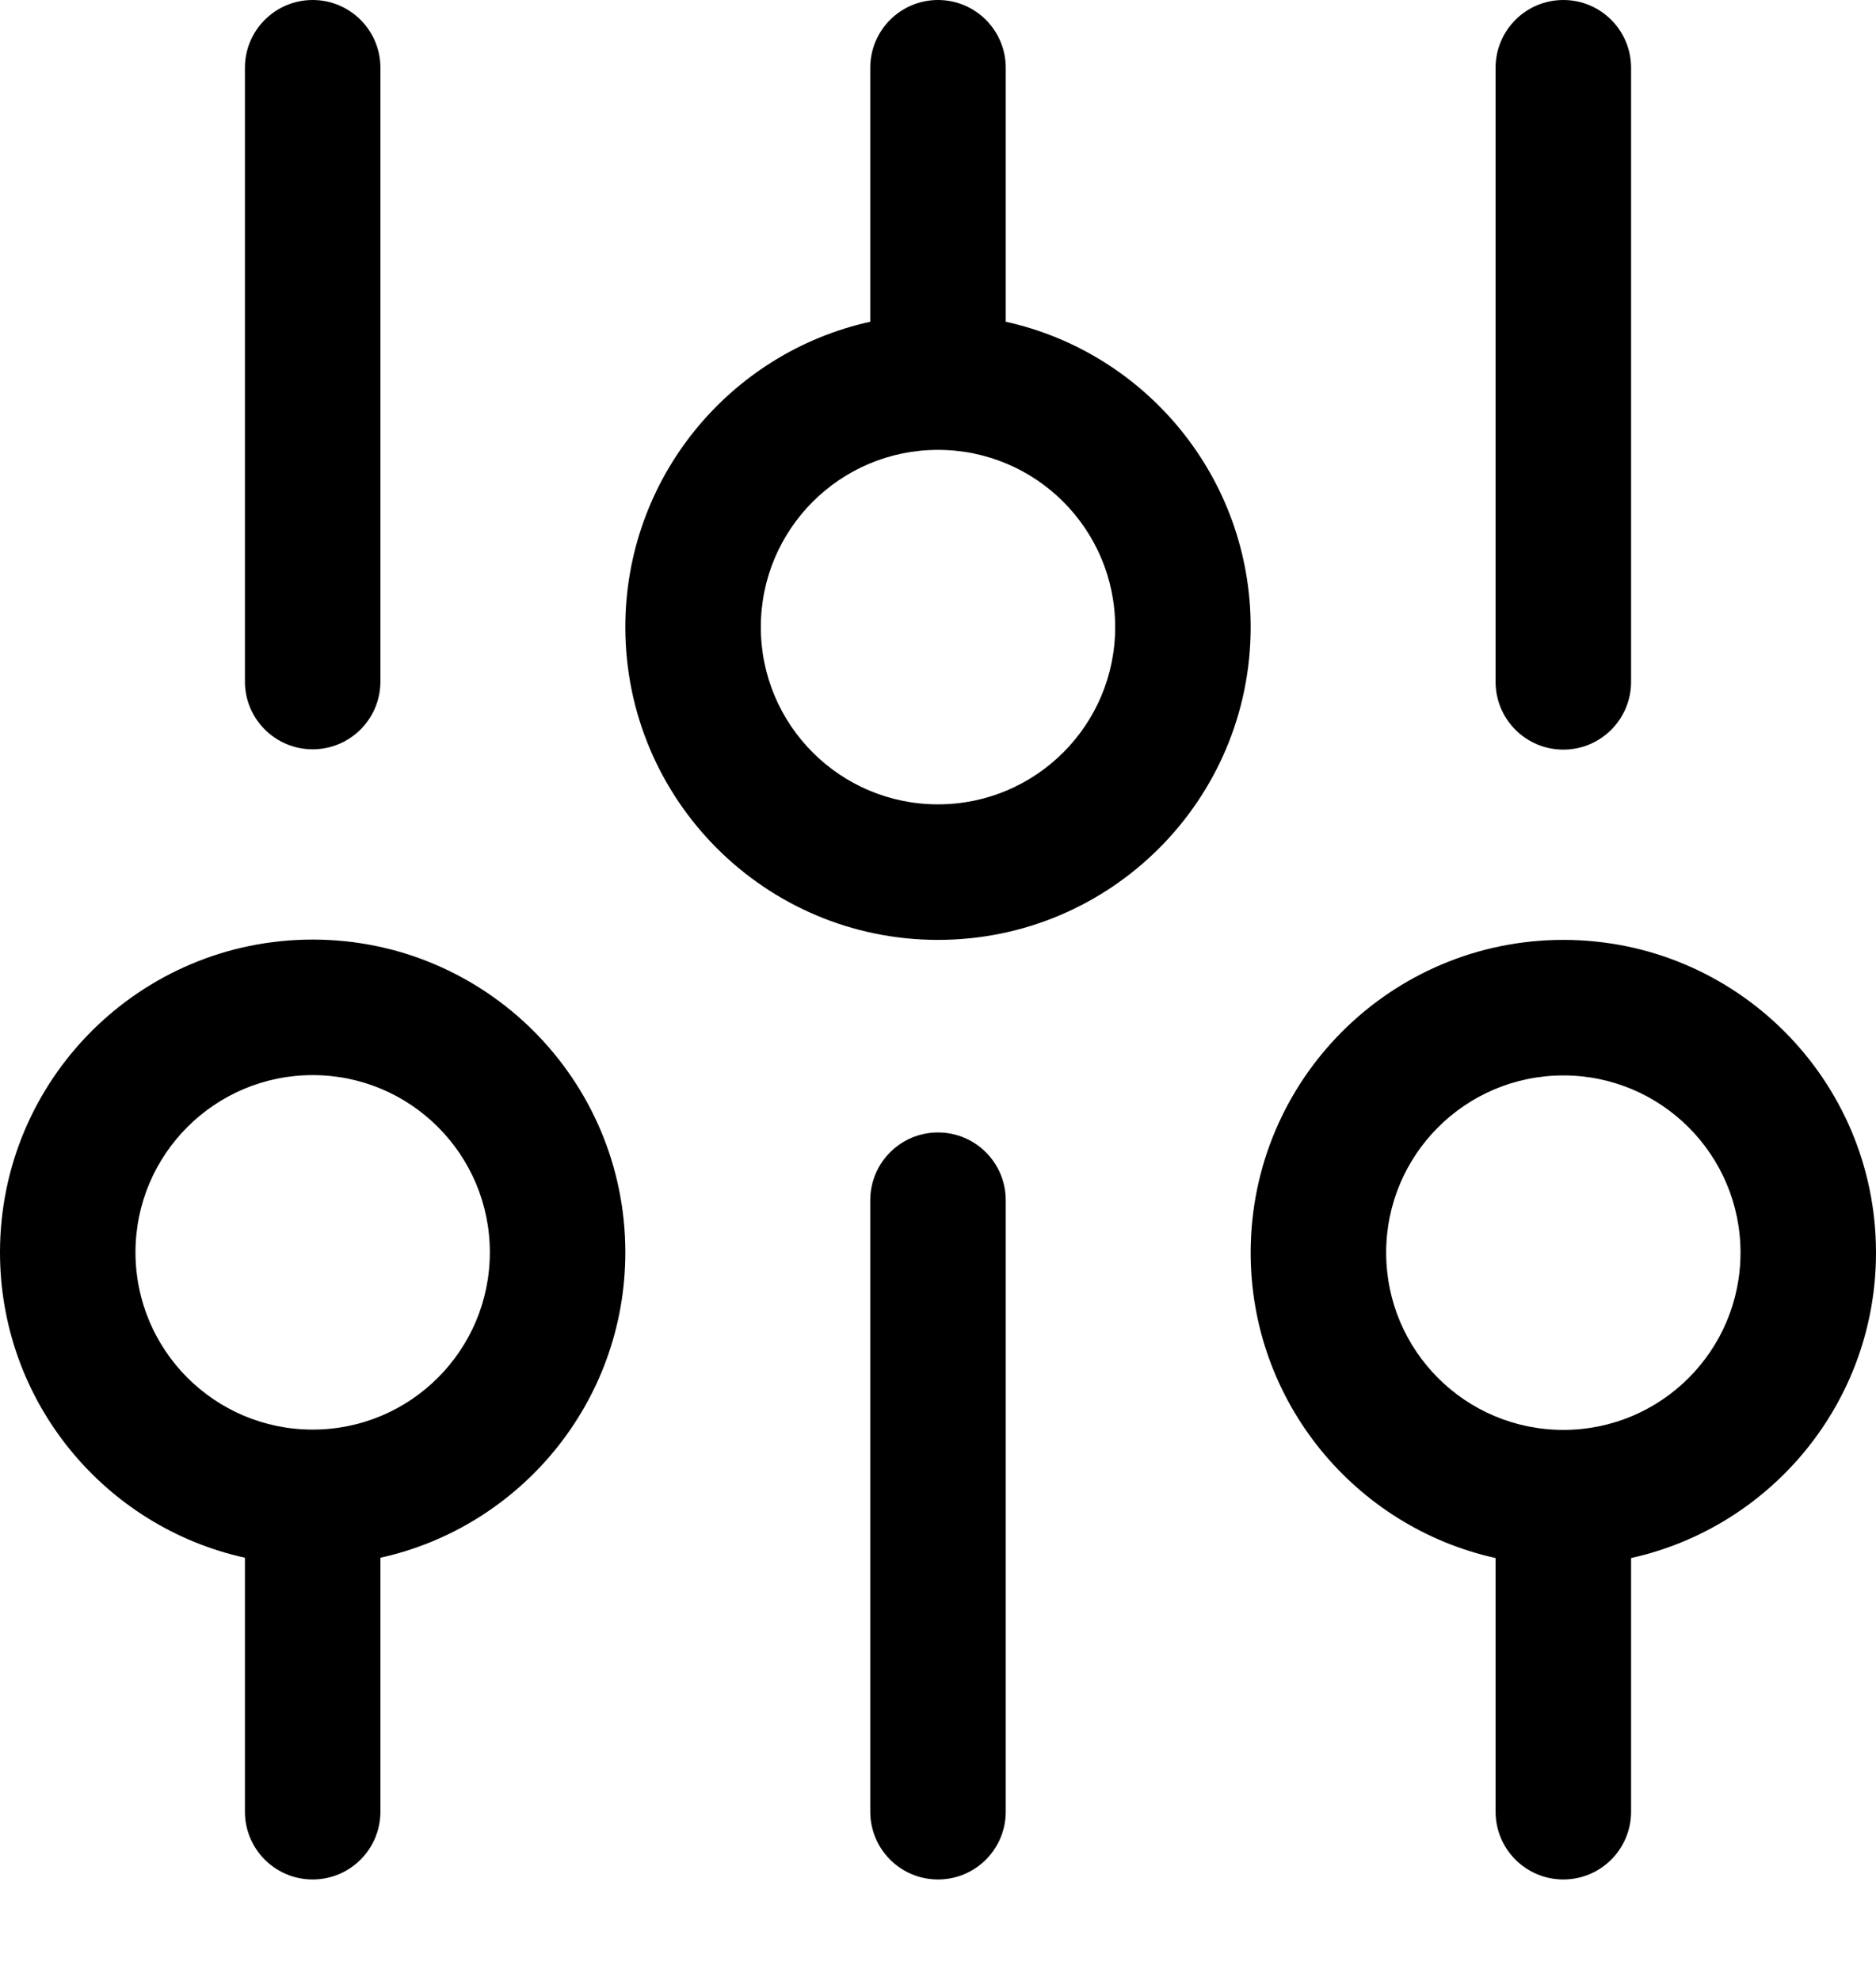 <svg width="18" height="19" viewBox="0 0 18 19" fill="none" xmlns="http://www.w3.org/2000/svg">
<path fill-rule="evenodd" clip-rule="evenodd" d="M9.65 3.086L9.65 0.65C9.65 0.291 9.359 0 9 0C8.641 0 8.35 0.291 8.35 0.65V3.086C7.006 3.382 6 4.581 6 6.015C6 7.672 7.343 9.015 9 9.015C10.657 9.015 12 7.672 12 6.015C12 4.581 10.994 3.382 9.65 3.086ZM9 4.315C9.939 4.315 10.7 5.076 10.7 6.015C10.7 6.954 9.939 7.715 9 7.715C8.061 7.715 7.3 6.954 7.3 6.015C7.3 5.076 8.061 4.315 9 4.315Z" fill="black"/>
<path d="M9.65 17.377C9.65 17.736 9.359 18.027 9 18.027C8.641 18.027 8.35 17.736 8.35 17.377V11.512C8.35 11.153 8.641 10.862 9 10.862C9.359 10.862 9.65 11.153 9.65 11.512V17.377Z" fill="black"/>
<path d="M3 7.187C3.359 7.187 3.65 6.896 3.65 6.537L3.65 0.65C3.65 0.291 3.359 1.71818e-05 3 1.71661e-05C2.641 1.71504e-05 2.35 0.291 2.35 0.65V6.537C2.35 6.896 2.641 7.187 3 7.187Z" fill="black"/>
<path d="M15.65 0.65C15.65 0.291 15.359 3.05176e-05 15 3.05176e-05C14.641 3.05176e-05 14.35 0.291 14.35 0.65V6.54C14.35 6.899 14.641 7.19 15 7.19C15.359 7.19 15.65 6.899 15.65 6.54V0.65Z" fill="black"/>
<path fill-rule="evenodd" clip-rule="evenodd" d="M15.65 14.944C16.994 14.647 18 13.448 18 12.015C18 10.358 16.657 9.015 15 9.015C13.343 9.015 12 10.358 12 12.015C12 13.448 13.006 14.647 14.35 14.944V17.377C14.35 17.736 14.641 18.027 15 18.027C15.359 18.027 15.65 17.736 15.65 17.377V14.944ZM16.7 12.015C16.7 12.954 15.939 13.715 15 13.715C14.061 13.715 13.3 12.954 13.3 12.015C13.3 11.076 14.061 10.315 15 10.315C15.939 10.315 16.7 11.076 16.7 12.015Z" fill="black"/>
<path fill-rule="evenodd" clip-rule="evenodd" d="M3 18.027C3.359 18.027 3.65 17.736 3.65 17.377V14.941C4.994 14.645 6 13.446 6 12.012C6 10.355 4.657 9.012 3 9.012C1.343 9.012 0 10.355 0 12.012C0 13.446 1.006 14.645 2.35 14.941V17.377C2.35 17.736 2.641 18.027 3 18.027ZM4.7 12.012C4.7 11.073 3.939 10.312 3 10.312C2.061 10.312 1.3 11.073 1.3 12.012C1.3 12.951 2.061 13.712 3 13.712C3.939 13.712 4.7 12.951 4.7 12.012Z" fill="black"/>
</svg>
